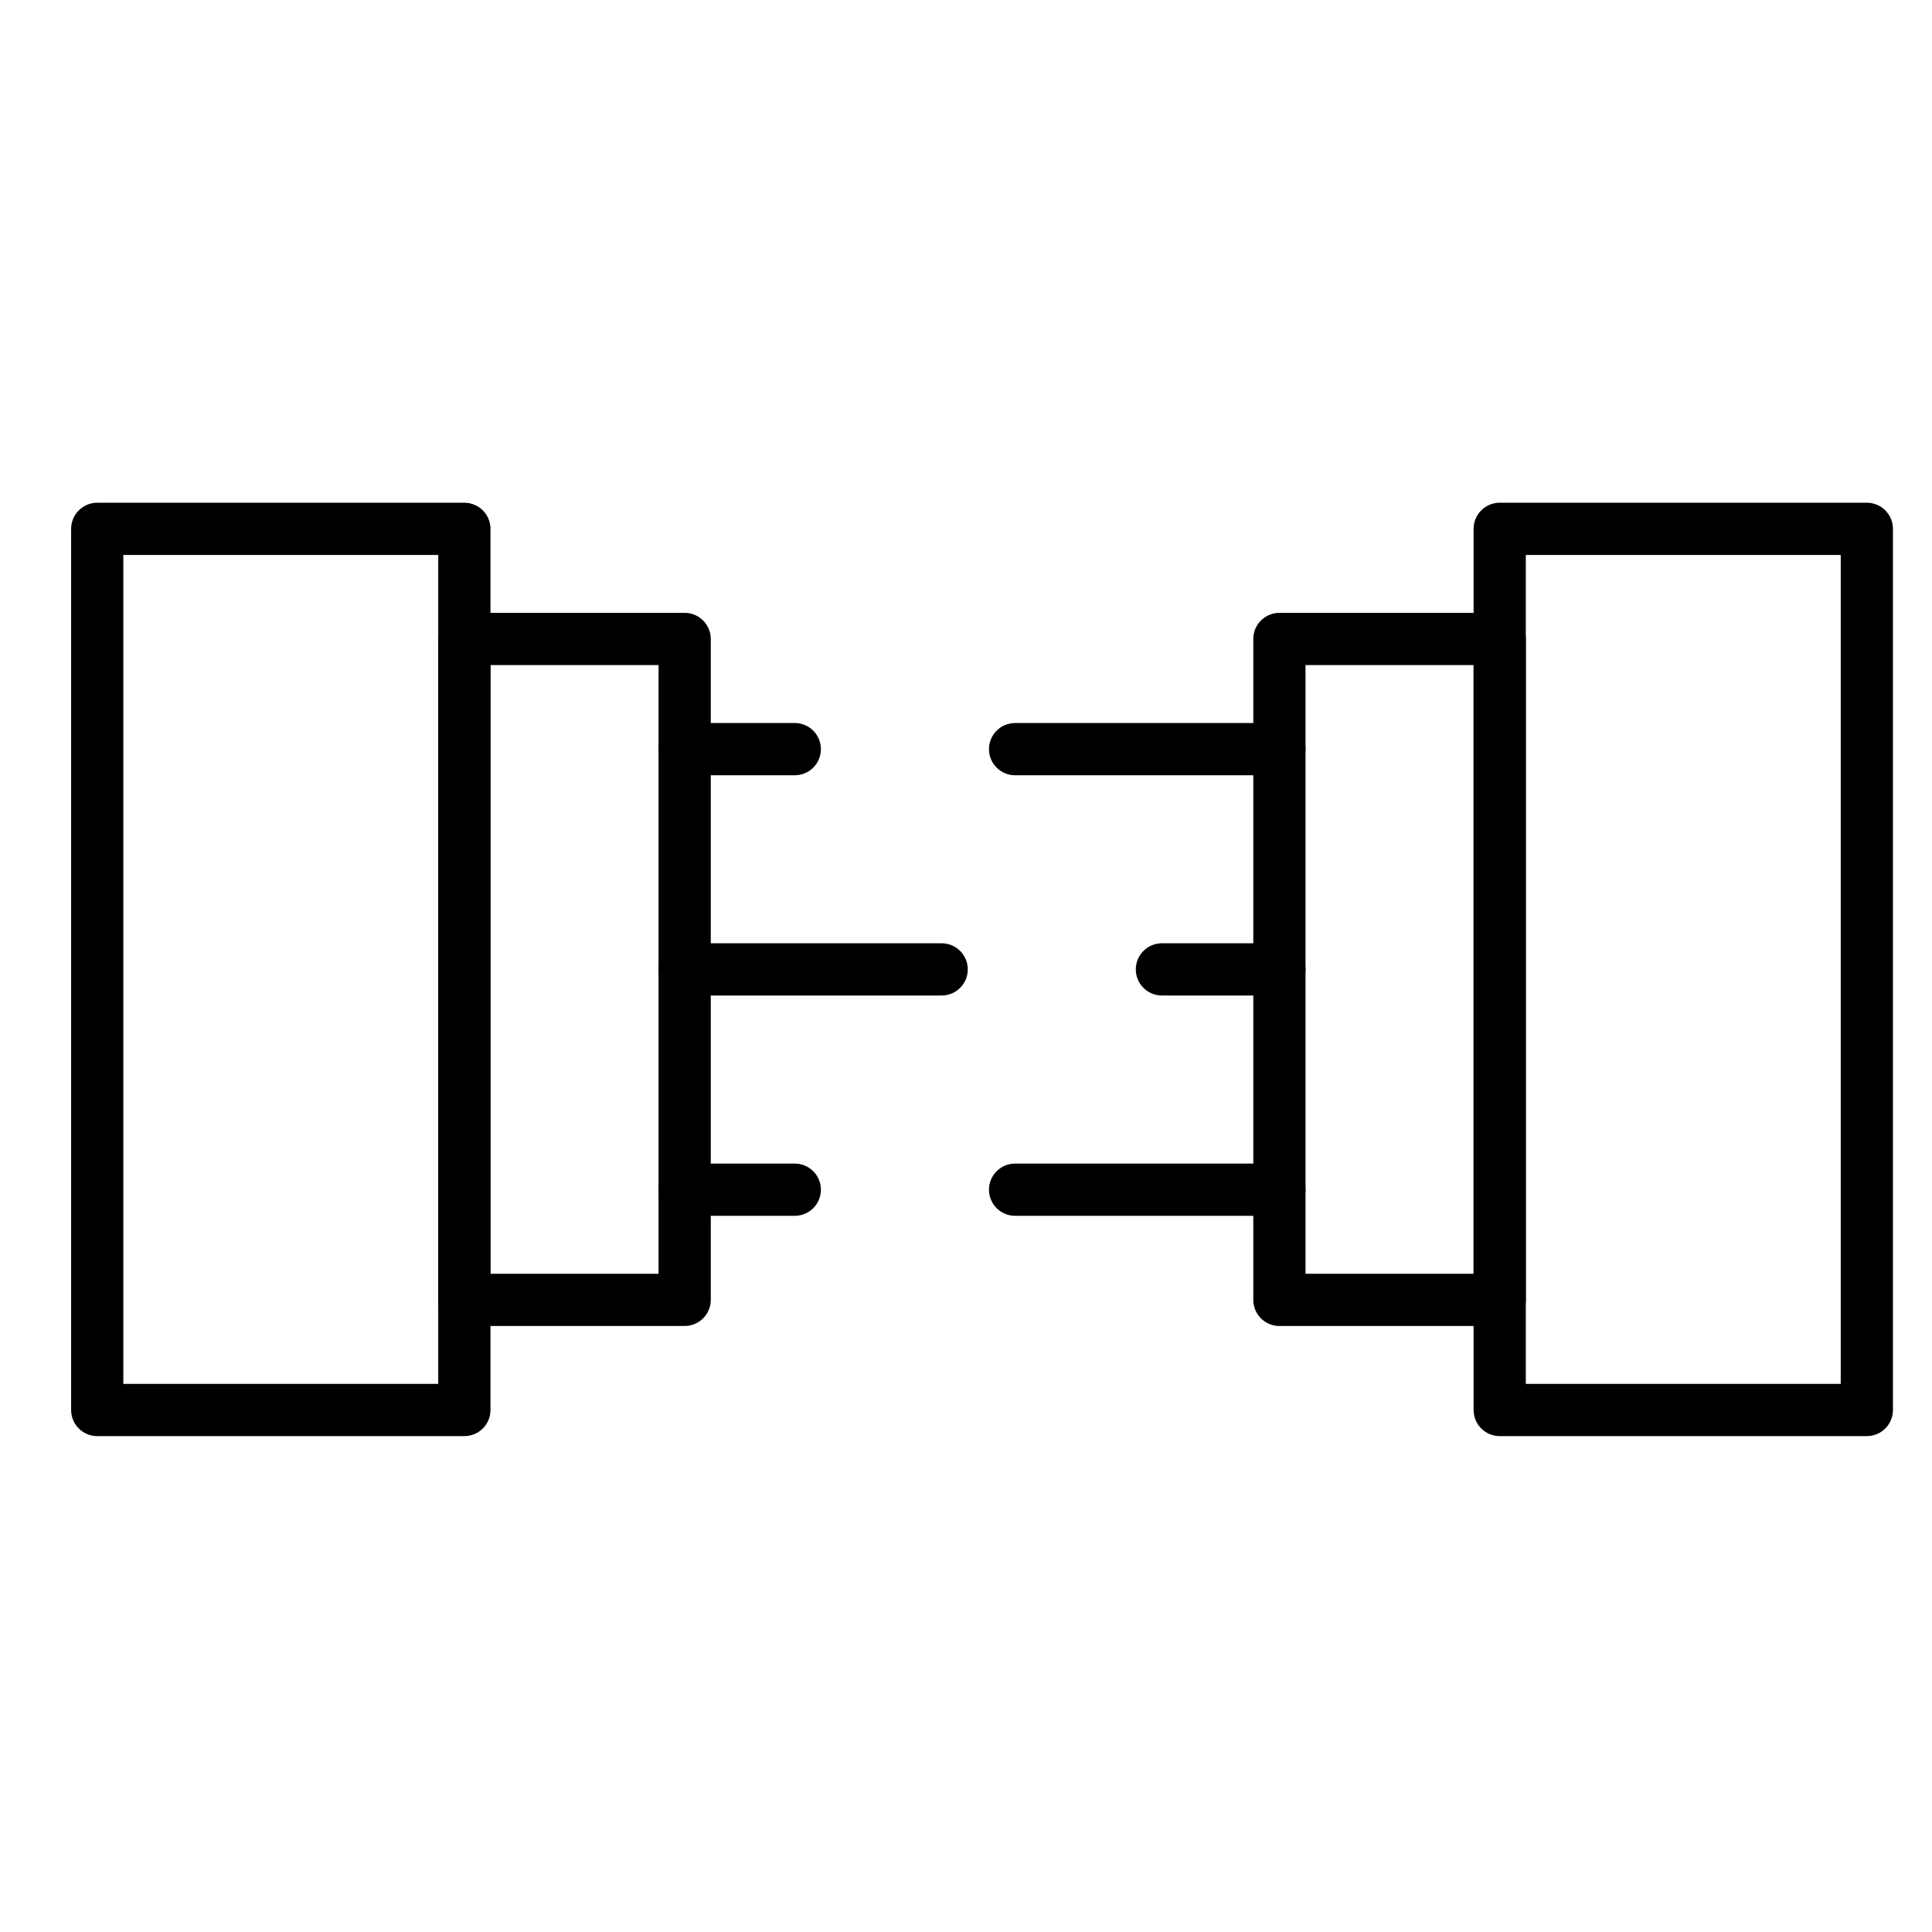 <svg width="37" height="37" viewBox="0 0 37 37" fill="none" xmlns="http://www.w3.org/2000/svg">
<g clip-path="url(#clip0_1410_516)">
<path d="M8.893 27.003L8.893 10.128L1.862 10.128L1.862 27.003H8.893Z" stroke="black" stroke-miterlimit="10" stroke-linecap="round" stroke-linejoin="round"/>
<path d="M13.112 24.894L13.112 12.237H8.893L8.893 24.894H13.112Z" stroke="black" stroke-miterlimit="10" stroke-linecap="round" stroke-linejoin="round"/>
<path d="M15.221 22.784H13.112" stroke="black" stroke-miterlimit="10" stroke-linecap="round" stroke-linejoin="round"/>
<path d="M15.221 14.347H13.112" stroke="black" stroke-miterlimit="10" stroke-linecap="round" stroke-linejoin="round"/>
<path d="M13.112 18.565H18.034" stroke="black" stroke-miterlimit="10" stroke-linecap="round" stroke-linejoin="round"/>
<path d="M35.752 27.003L35.752 10.128L28.721 10.128L28.721 27.003L35.752 27.003Z" stroke="black" stroke-miterlimit="10" stroke-linecap="round" stroke-linejoin="round"/>
<path d="M28.721 24.894L28.721 12.237L24.502 12.237L24.502 24.894L28.721 24.894Z" stroke="black" stroke-miterlimit="10" stroke-linecap="round" stroke-linejoin="round"/>
<path d="M19.44 22.784H24.502" stroke="black" stroke-miterlimit="10" stroke-linecap="round" stroke-linejoin="round"/>
<path d="M19.44 14.347H24.502" stroke="black" stroke-miterlimit="10" stroke-linecap="round" stroke-linejoin="round"/>
<path d="M24.502 18.565H22.252" stroke="black" stroke-miterlimit="10" stroke-linecap="round" stroke-linejoin="round"/>
</g>
<defs>
<clipPath id="clip0_1410_516">
<rect width="36" height="36" fill="white" transform="translate(0.807 0.565)"/>
</clipPath>
</defs>
</svg>
